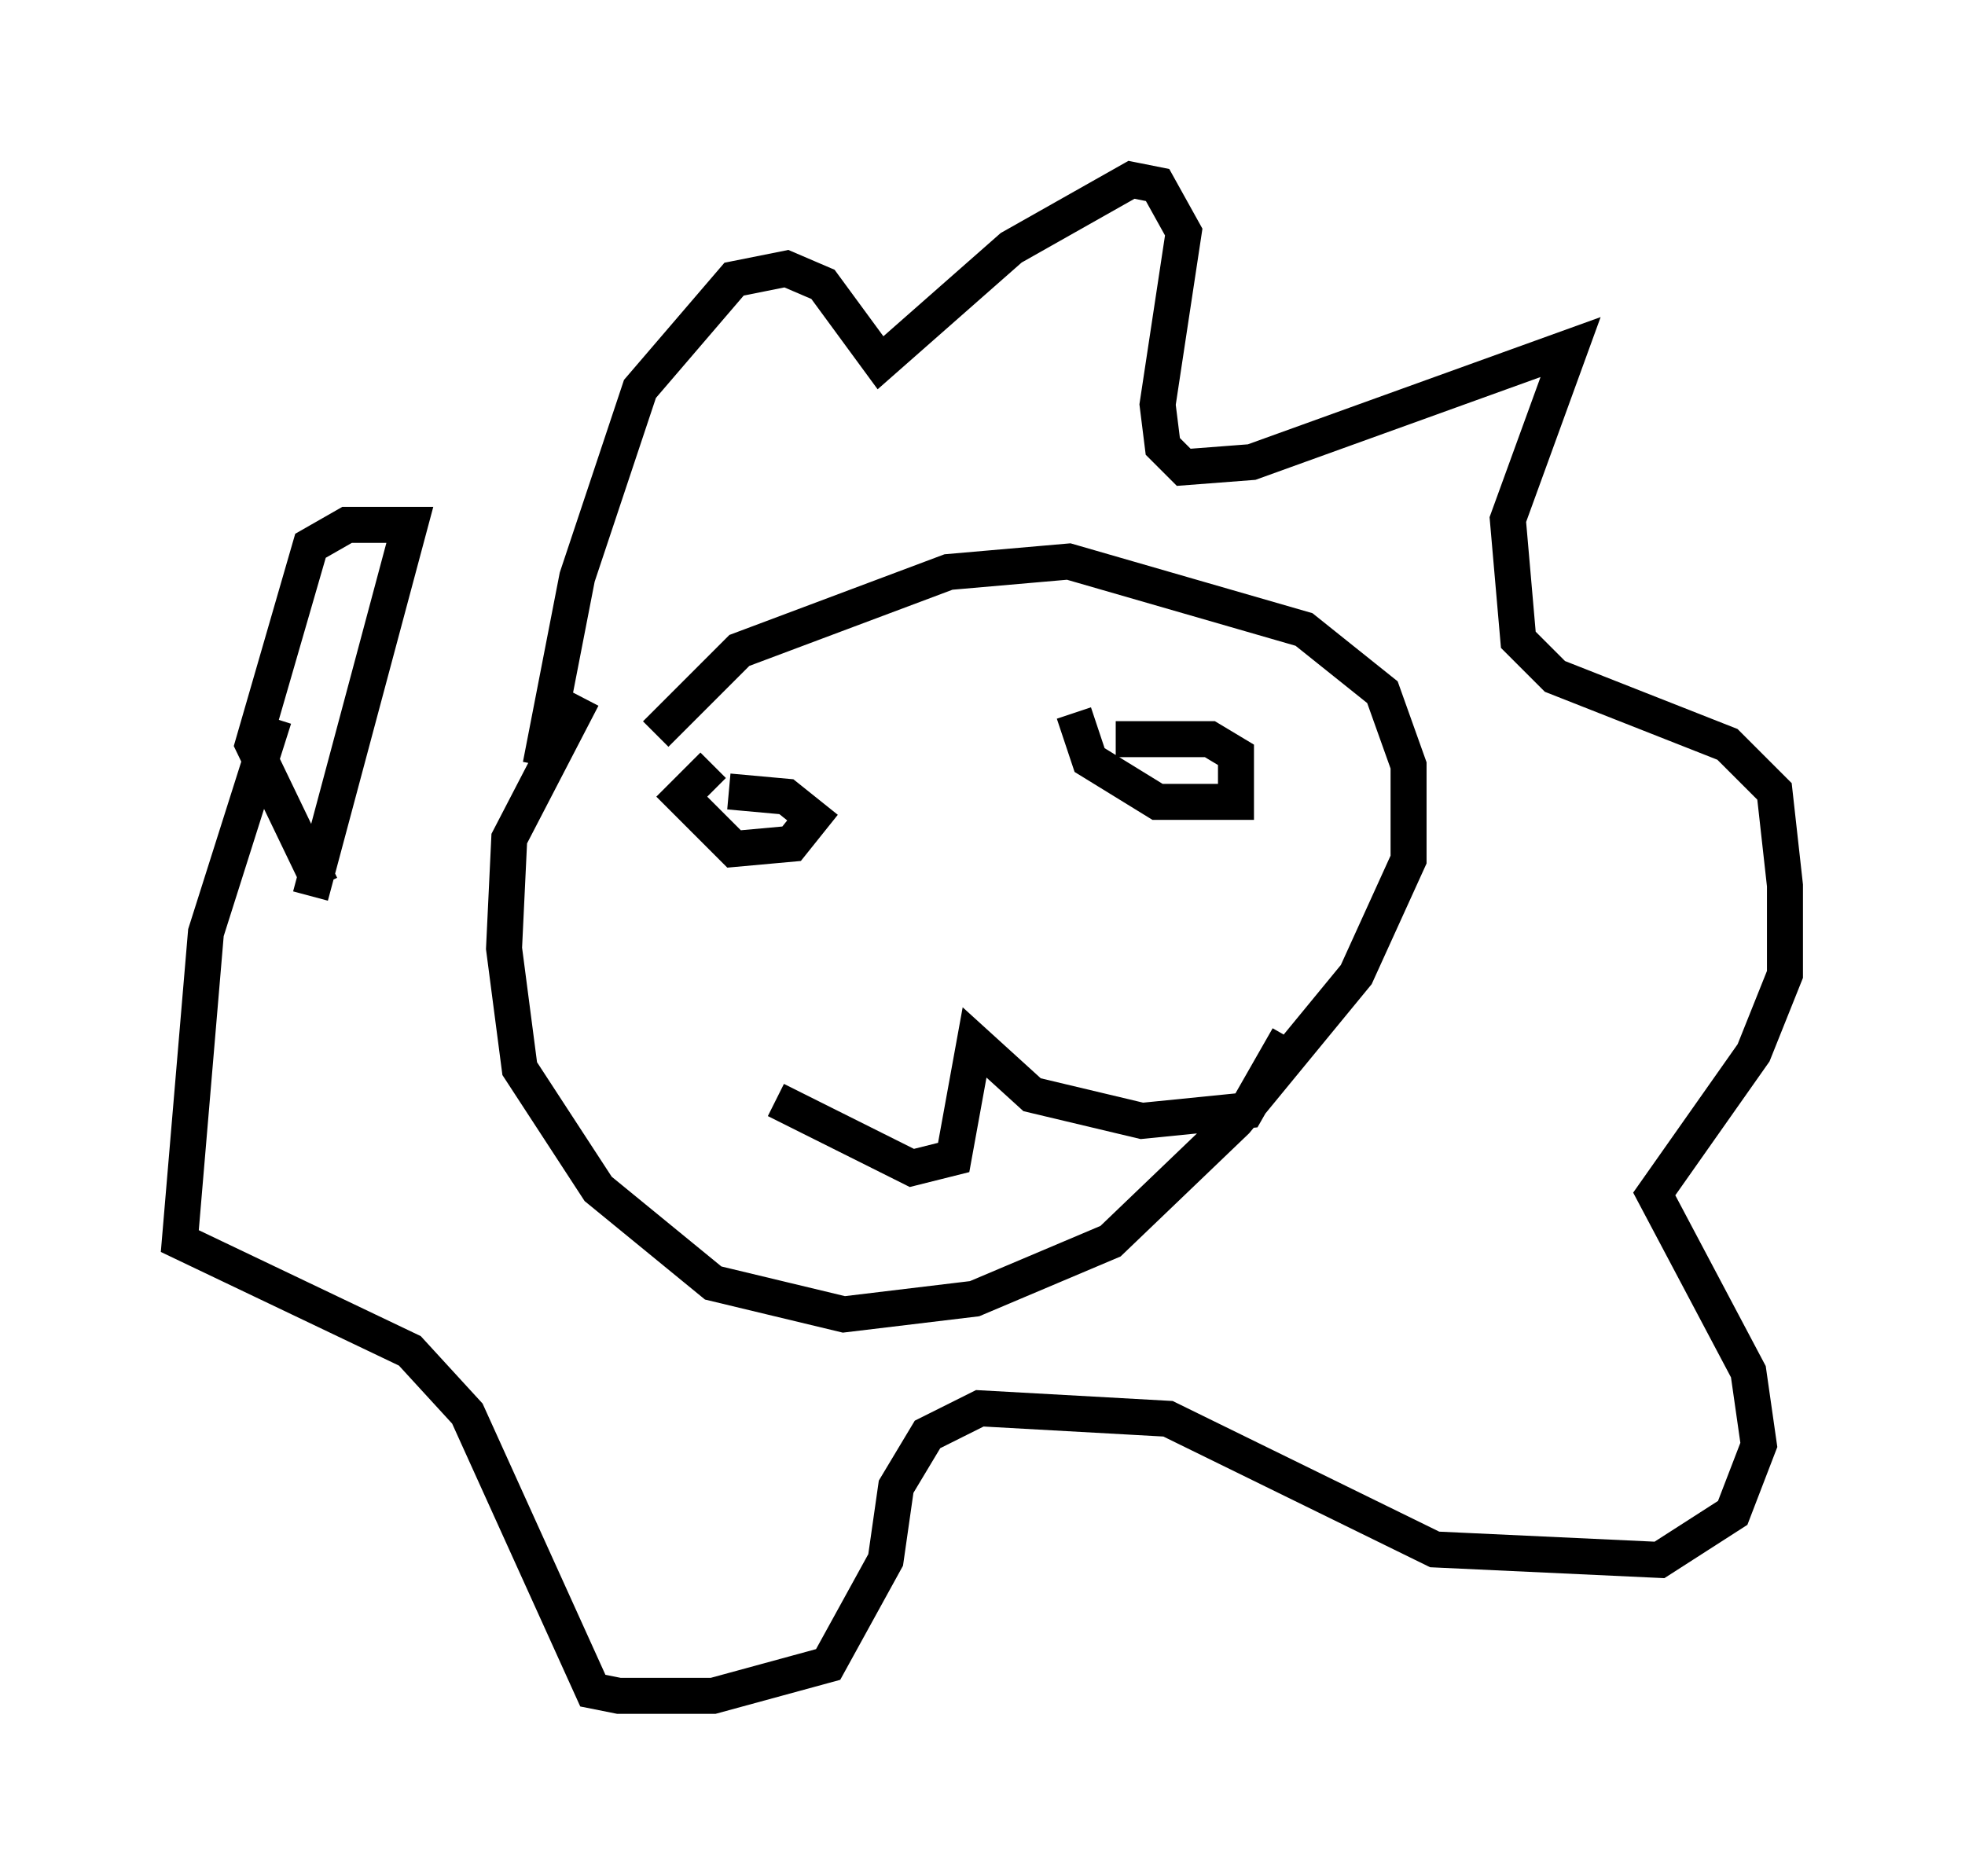 <?xml version="1.0" encoding="utf-8" ?>
<svg baseProfile="full" height="52.123" version="1.1" width="54.592" xmlns="http://www.w3.org/2000/svg" xmlns:ev="http://www.w3.org/2001/xml-events" xmlns:xlink="http://www.w3.org/1999/xlink"><defs /><rect fill="white" height="52.123" width="54.592" x="0" y="0" /><path d="M18.508, 27.659 m-0.291, -7.263 l2.324, -2.324 5.81, -2.179 l3.341, -0.291 6.536, 1.888 l2.179, 1.743 0.726, 2.034 l0.0, 2.615 -1.453, 3.196 l-3.341, 4.067 -3.486, 3.341 l-3.777, 1.598 -3.631, 0.436 l-3.631, -0.872 -3.196, -2.615 l-2.179, -3.341 -0.436, -3.341 l0.145, -3.05 2.034, -3.922 m5.374, 11.184 l3.777, 1.888 1.162, -0.291 l0.581, -3.196 1.598, 1.453 l3.05, 0.726 2.905, -0.291 l1.162, -2.034 m-15.542, -6.827 l1.598, 0.145 0.726, 0.581 l-0.581, 0.726 -1.598, 0.145 l-1.453, -1.453 0.872, -0.872 m11.62, 0.291 l0.0, 0.0 m-0.436, -1.017 l2.615, 0.0 0.726, 0.436 l0.0, 1.307 -2.179, 0.0 l-1.888, -1.162 -0.436, -1.307 m-14.816, 1.453 l1.017, -5.229 1.743, -5.229 l2.615, -3.05 1.453, -0.291 l1.017, 0.436 1.598, 2.179 l3.631, -3.196 3.341, -1.888 l0.726, 0.145 0.726, 1.307 l-0.726, 4.793 0.145, 1.162 l0.581, 0.581 1.888, -0.145 l8.86, -3.196 -1.743, 4.793 l0.291, 3.341 1.017, 1.017 l4.793, 1.888 1.307, 1.307 l0.291, 2.615 0.0, 2.469 l-0.872, 2.179 -2.76, 3.922 l2.615, 4.939 0.291, 2.034 l-0.726, 1.888 -2.034, 1.307 l-6.246, -0.291 -7.408, -3.631 l-5.229, -0.291 -1.453, 0.726 l-0.872, 1.453 -0.291, 2.034 l-1.598, 2.905 -3.196, 0.872 l-2.615, 0.0 -0.726, -0.145 l-3.486, -7.698 -1.598, -1.743 l-6.391, -3.05 0.726, -8.57 l1.888, -5.955 m1.307, 4.648 l-1.888, -3.922 1.598, -5.52 l1.017, -0.581 1.743, 0.0 l-2.76, 10.313 " fill="none" stroke="black" stroke-width="1" /></svg>